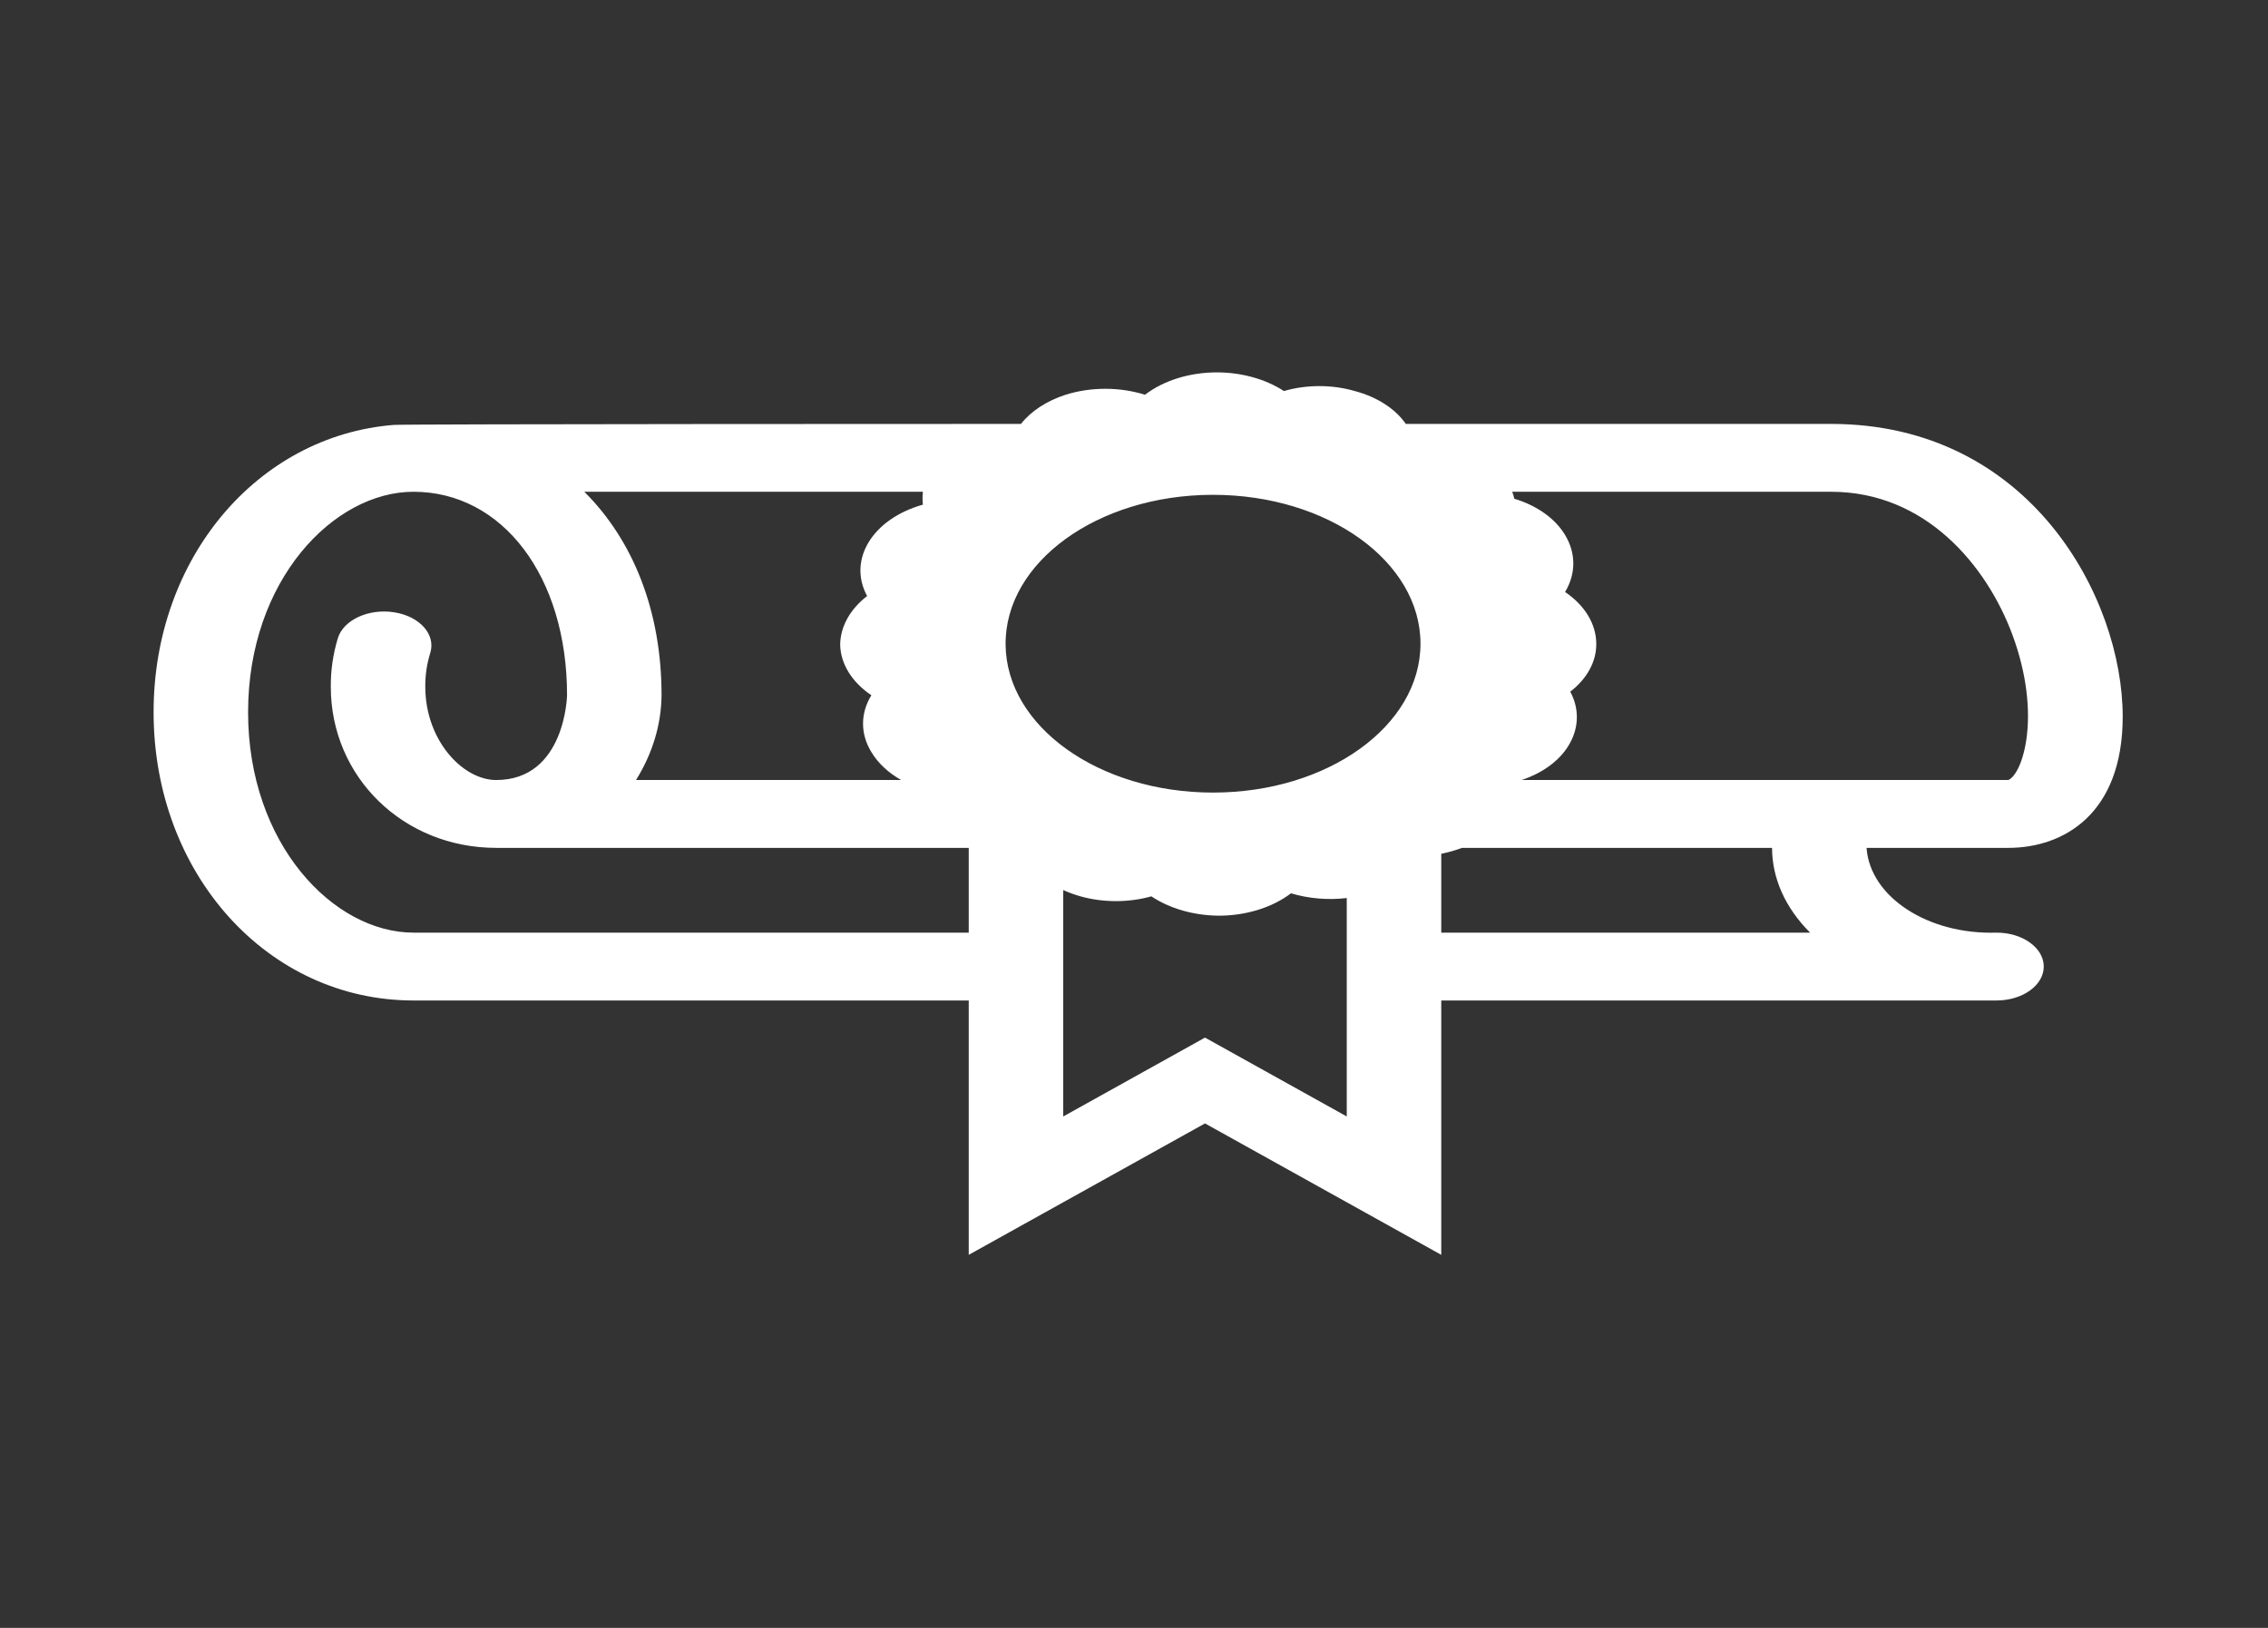 <svg width="78" height="56" xmlns="http://www.w3.org/2000/svg" xmlns:xlink="http://www.w3.org/1999/xlink" xml:space="preserve" overflow="hidden"><rect width="100%" height="100%" fill="#333333" stroke="none"/><g transform="translate(-383 -38)"><path d="M52.407 24.652C52.407 20.568 50.12 14.583 45.208 14.583L34.708 14.583C34.448 14.059 33.997 13.655 33.448 13.452 32.887 13.225 32.26 13.225 31.698 13.452 31.251 13.045 30.67 12.817 30.065 12.81 29.385 12.804 28.733 13.083 28.268 13.58 27.644 13.306 26.933 13.306 26.308 13.58 25.843 13.789 25.457 14.14 25.206 14.583 25.206 14.583 9.759 14.583 9.713 14.618 6.358 14.998 3.792 19.198 3.792 24.5 3.792 30.059 6.609 34.417 10.208 34.417L23.917 34.417 23.917 43.167 29.75 38.646 35.583 43.167 35.583 34.417 49.292 34.417C49.936 34.417 50.458 33.894 50.458 33.25 50.458 32.606 49.936 32.083 49.292 32.083 47.602 32.159 46.168 30.856 46.083 29.167L49.583 29.167C50.948 29.167 52.407 28 52.407 24.652ZM29.948 17.022C32.777 17.022 35.07 19.315 35.07 22.143 35.07 24.972 32.777 27.265 29.948 27.265 27.129 27.265 24.84 24.986 24.827 22.167 24.814 19.338 27.096 17.035 29.925 17.022 29.933 17.022 29.941 17.022 29.948 17.022ZM22.785 16.917C22.773 17.064 22.773 17.212 22.785 17.36 21.539 17.85 20.924 19.256 21.408 20.504 20.988 20.957 20.751 21.549 20.743 22.167 20.75 22.831 21.029 23.463 21.513 23.917 21.239 24.539 21.239 25.248 21.513 25.871 21.674 26.248 21.927 26.579 22.248 26.833L15.703 26.833C16.112 25.915 16.326 24.922 16.333 23.917 16.333 21 15.622 18.573 14.426 16.917ZM10.208 32.083C8.237 32.083 6.125 29.038 6.125 24.5 6.125 19.962 8.237 16.917 10.208 16.917 12.408 16.917 14 19.833 14 23.917 14 23.917 13.959 26.833 12.25 26.833 11.422 26.833 10.5 25.462 10.5 23.625 10.497 23.233 10.538 22.841 10.623 22.458 10.763 21.828 10.366 21.204 9.736 21.064 9.106 20.924 8.482 21.321 8.342 21.951 8.222 22.501 8.164 23.062 8.167 23.625 8.167 26.734 9.963 29.167 12.25 29.167L23.917 29.167 23.917 32.083ZM29.75 35.694 26.25 38.407 26.25 30.619C26.385 30.704 26.528 30.776 26.676 30.835 27.239 31.054 27.863 31.054 28.426 30.835 28.875 31.252 29.463 31.489 30.077 31.5 30.756 31.503 31.407 31.224 31.873 30.73 32.308 30.913 32.785 30.969 33.25 30.893L33.25 38.407ZM35.583 32.083 35.583 29.371C35.761 29.32 35.933 29.252 36.097 29.167L43.75 29.167C43.75 30.213 44.078 31.233 44.689 32.083ZM37.567 26.833C38.12 26.577 38.552 26.114 38.768 25.544 38.985 24.981 38.985 24.357 38.768 23.794 39.181 23.35 39.41 22.767 39.41 22.161 39.413 21.481 39.134 20.831 38.64 20.364 38.911 19.739 38.911 19.029 38.64 18.404 38.399 17.841 37.95 17.394 37.386 17.156 37.375 17.075 37.358 16.995 37.333 16.917L45.208 16.917C47.542 16.917 49.047 19.454 49.682 21.828 50.423 24.617 49.933 26.629 49.583 26.833Z" fill="#FFFFFF" transform="matrix(1.393 0 0 1 383 38)"/></g></svg>